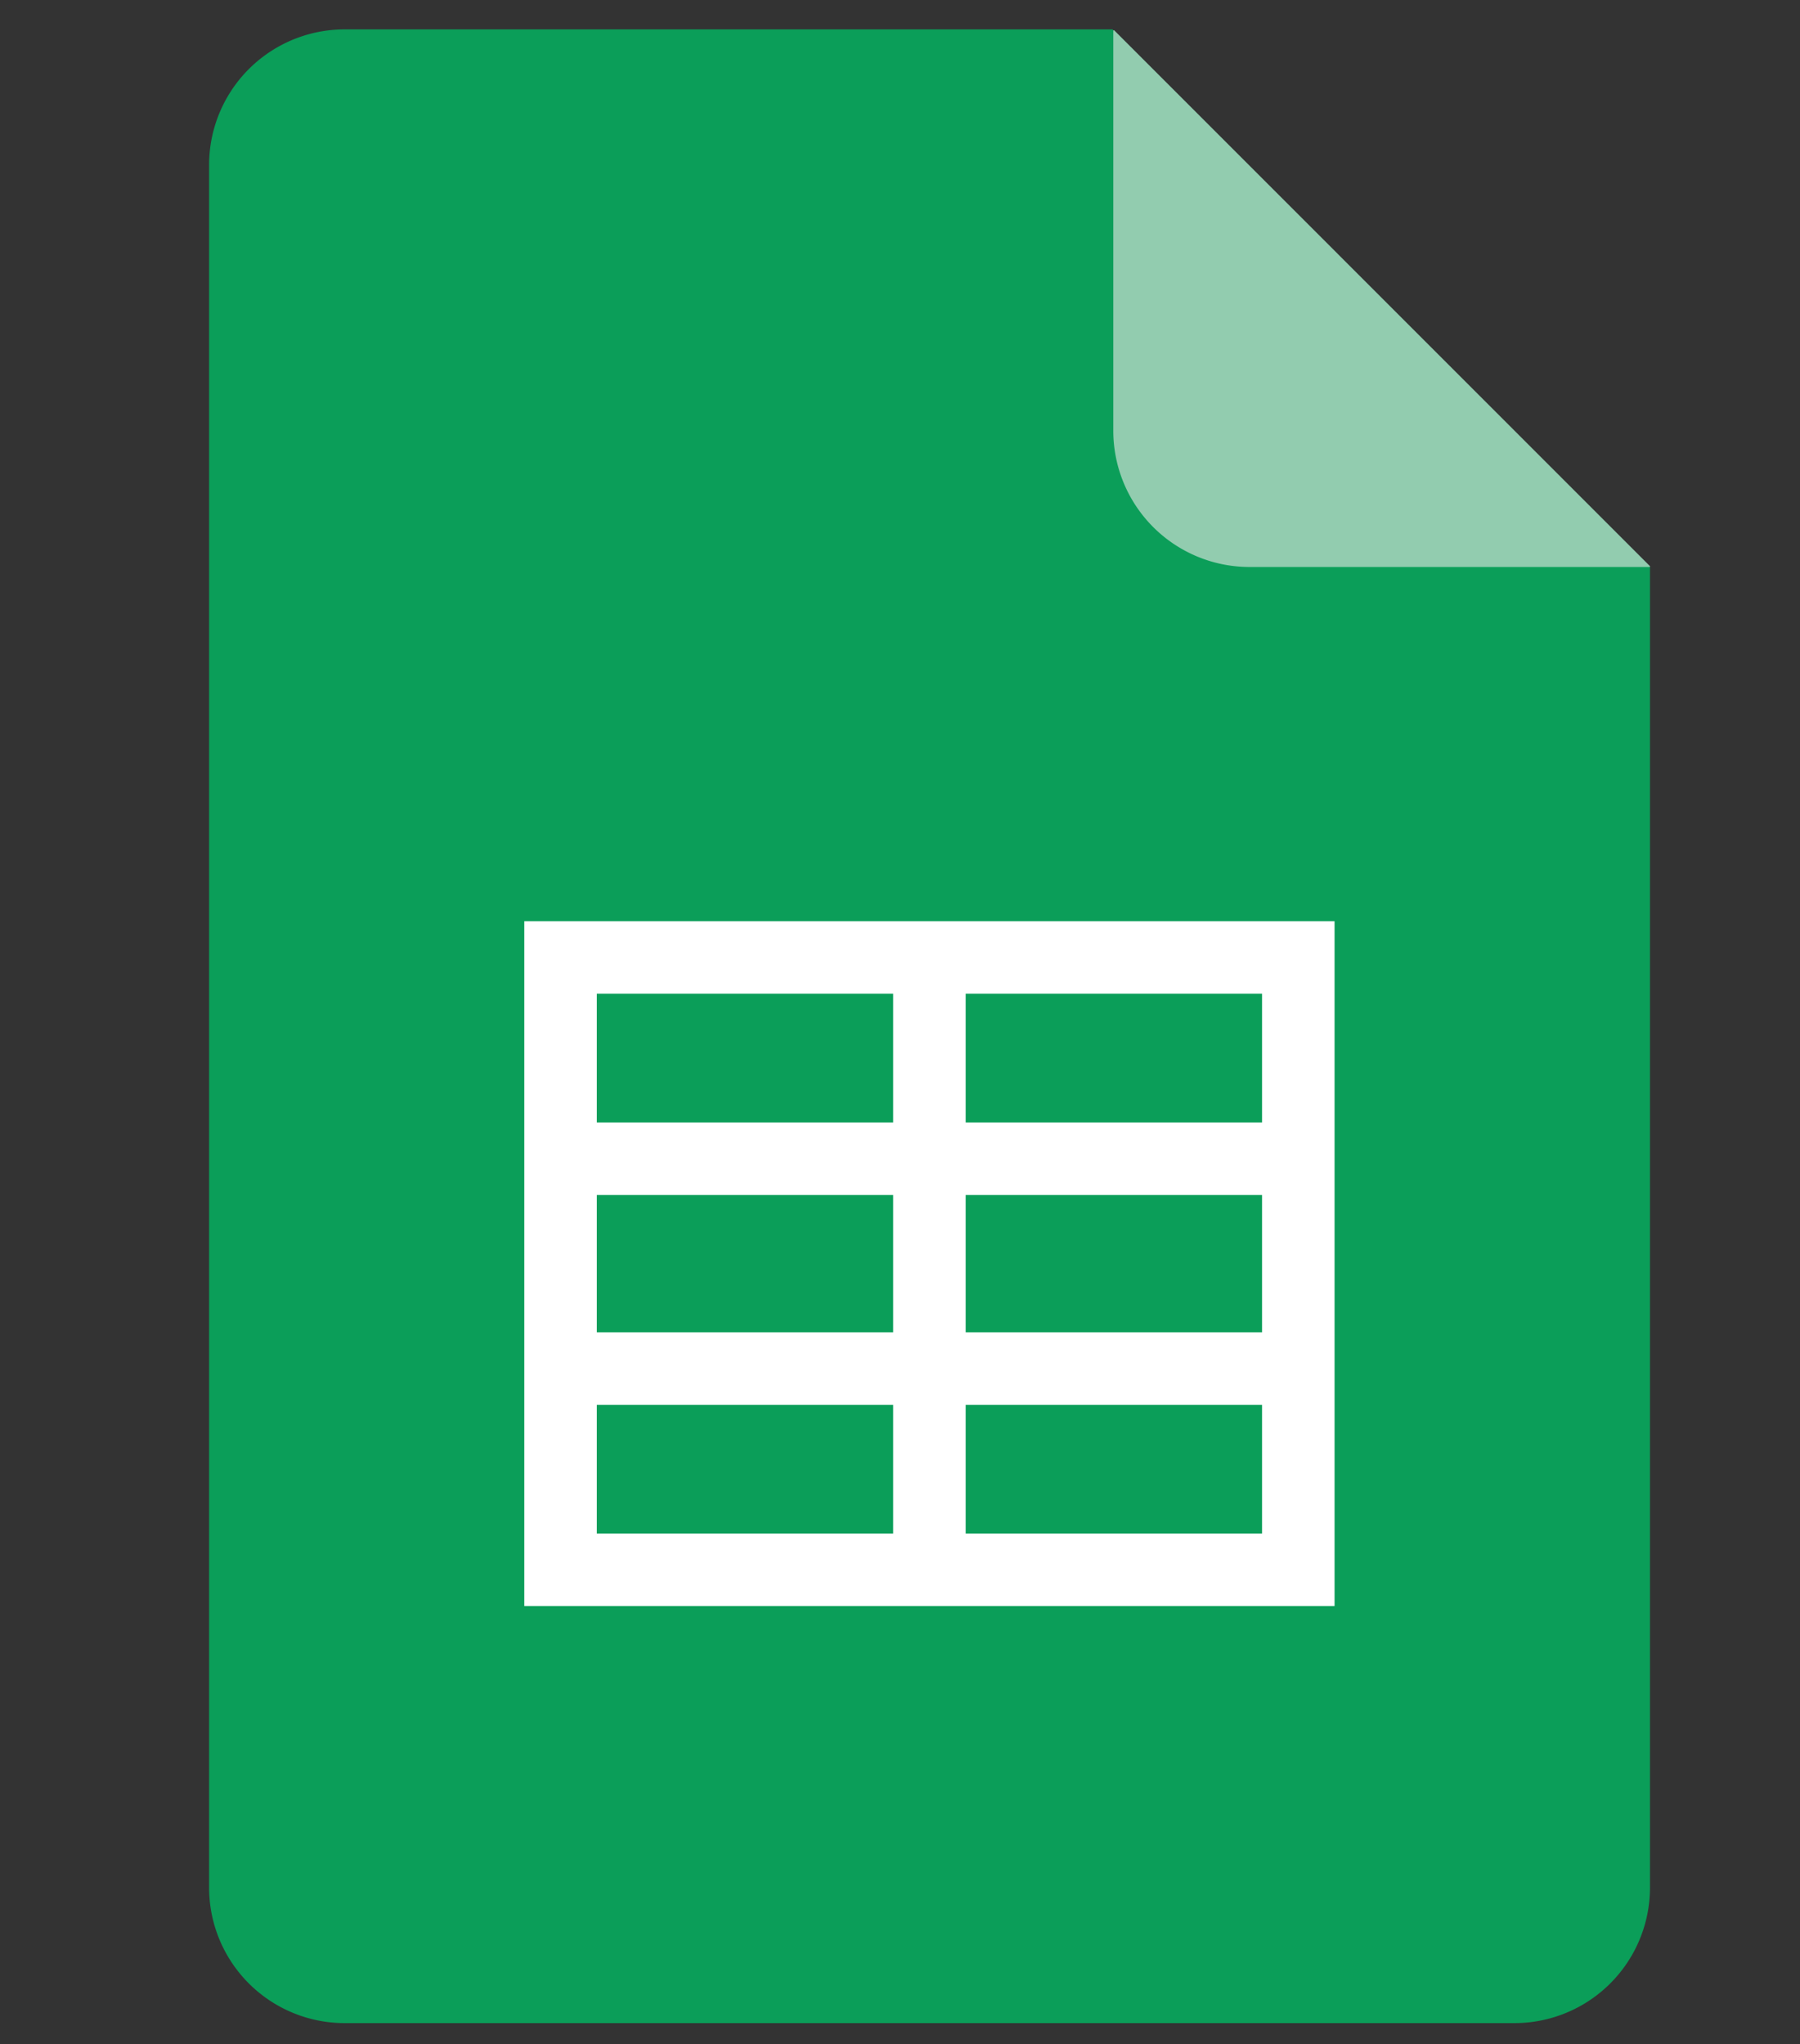 <svg id="Calque_13" data-name="Calque 13" xmlns="http://www.w3.org/2000/svg" viewBox="0 0 570.9 648.4"><rect x="0" y="0" width="570.9" height="648.4" fill="#333333" stroke="none"/><defs><style>.cls-1{fill:#0b9e59;}.cls-2{fill:#92ccaf;}.cls-3,.cls-4{fill:none;}.cls-4{stroke:#fff;stroke-miterlimit:10;stroke-width:23px;}</style></defs><path class="cls-1" d="M-936.09,436.2V855a43,43,0,0,1-43,43.05h-371a43,43,0,0,1-43-43.05V308.73a43,43,0,0,1,43-43.05h243.53Z" transform="translate(1459.41 -256.36)"/><path class="cls-2" d="M-1063.11,436.2h126.84a.18.18,0,0,0,.13-.31L-1106,266a.18.18,0,0,0-.31.13V393A43.23,43.23,0,0,0-1063.11,436.2Z" transform="translate(1459.41 -256.36)"/><path class="cls-3" d="M-1459.41,256.36v648.4h570.9V256.36ZM-936.09,855a43,43,0,0,1-43,43.05h-371a43,43,0,0,1-43-43.05V308.73a43,43,0,0,1,43-43.05h243.53L-936.09,436.2Z" transform="translate(1459.41 -256.36)"/><rect class="cls-4" x="177.79" y="303.7" width="233.99" height="194.19"/><line class="cls-4" x1="177.79" y1="367.52" x2="411.78" y2="367.52"/><line class="cls-4" x1="294.78" y1="303.7" x2="294.78" y2="497.9"/><line class="cls-4" x1="177.79" y1="434.08" x2="411.78" y2="434.08"/></svg>
